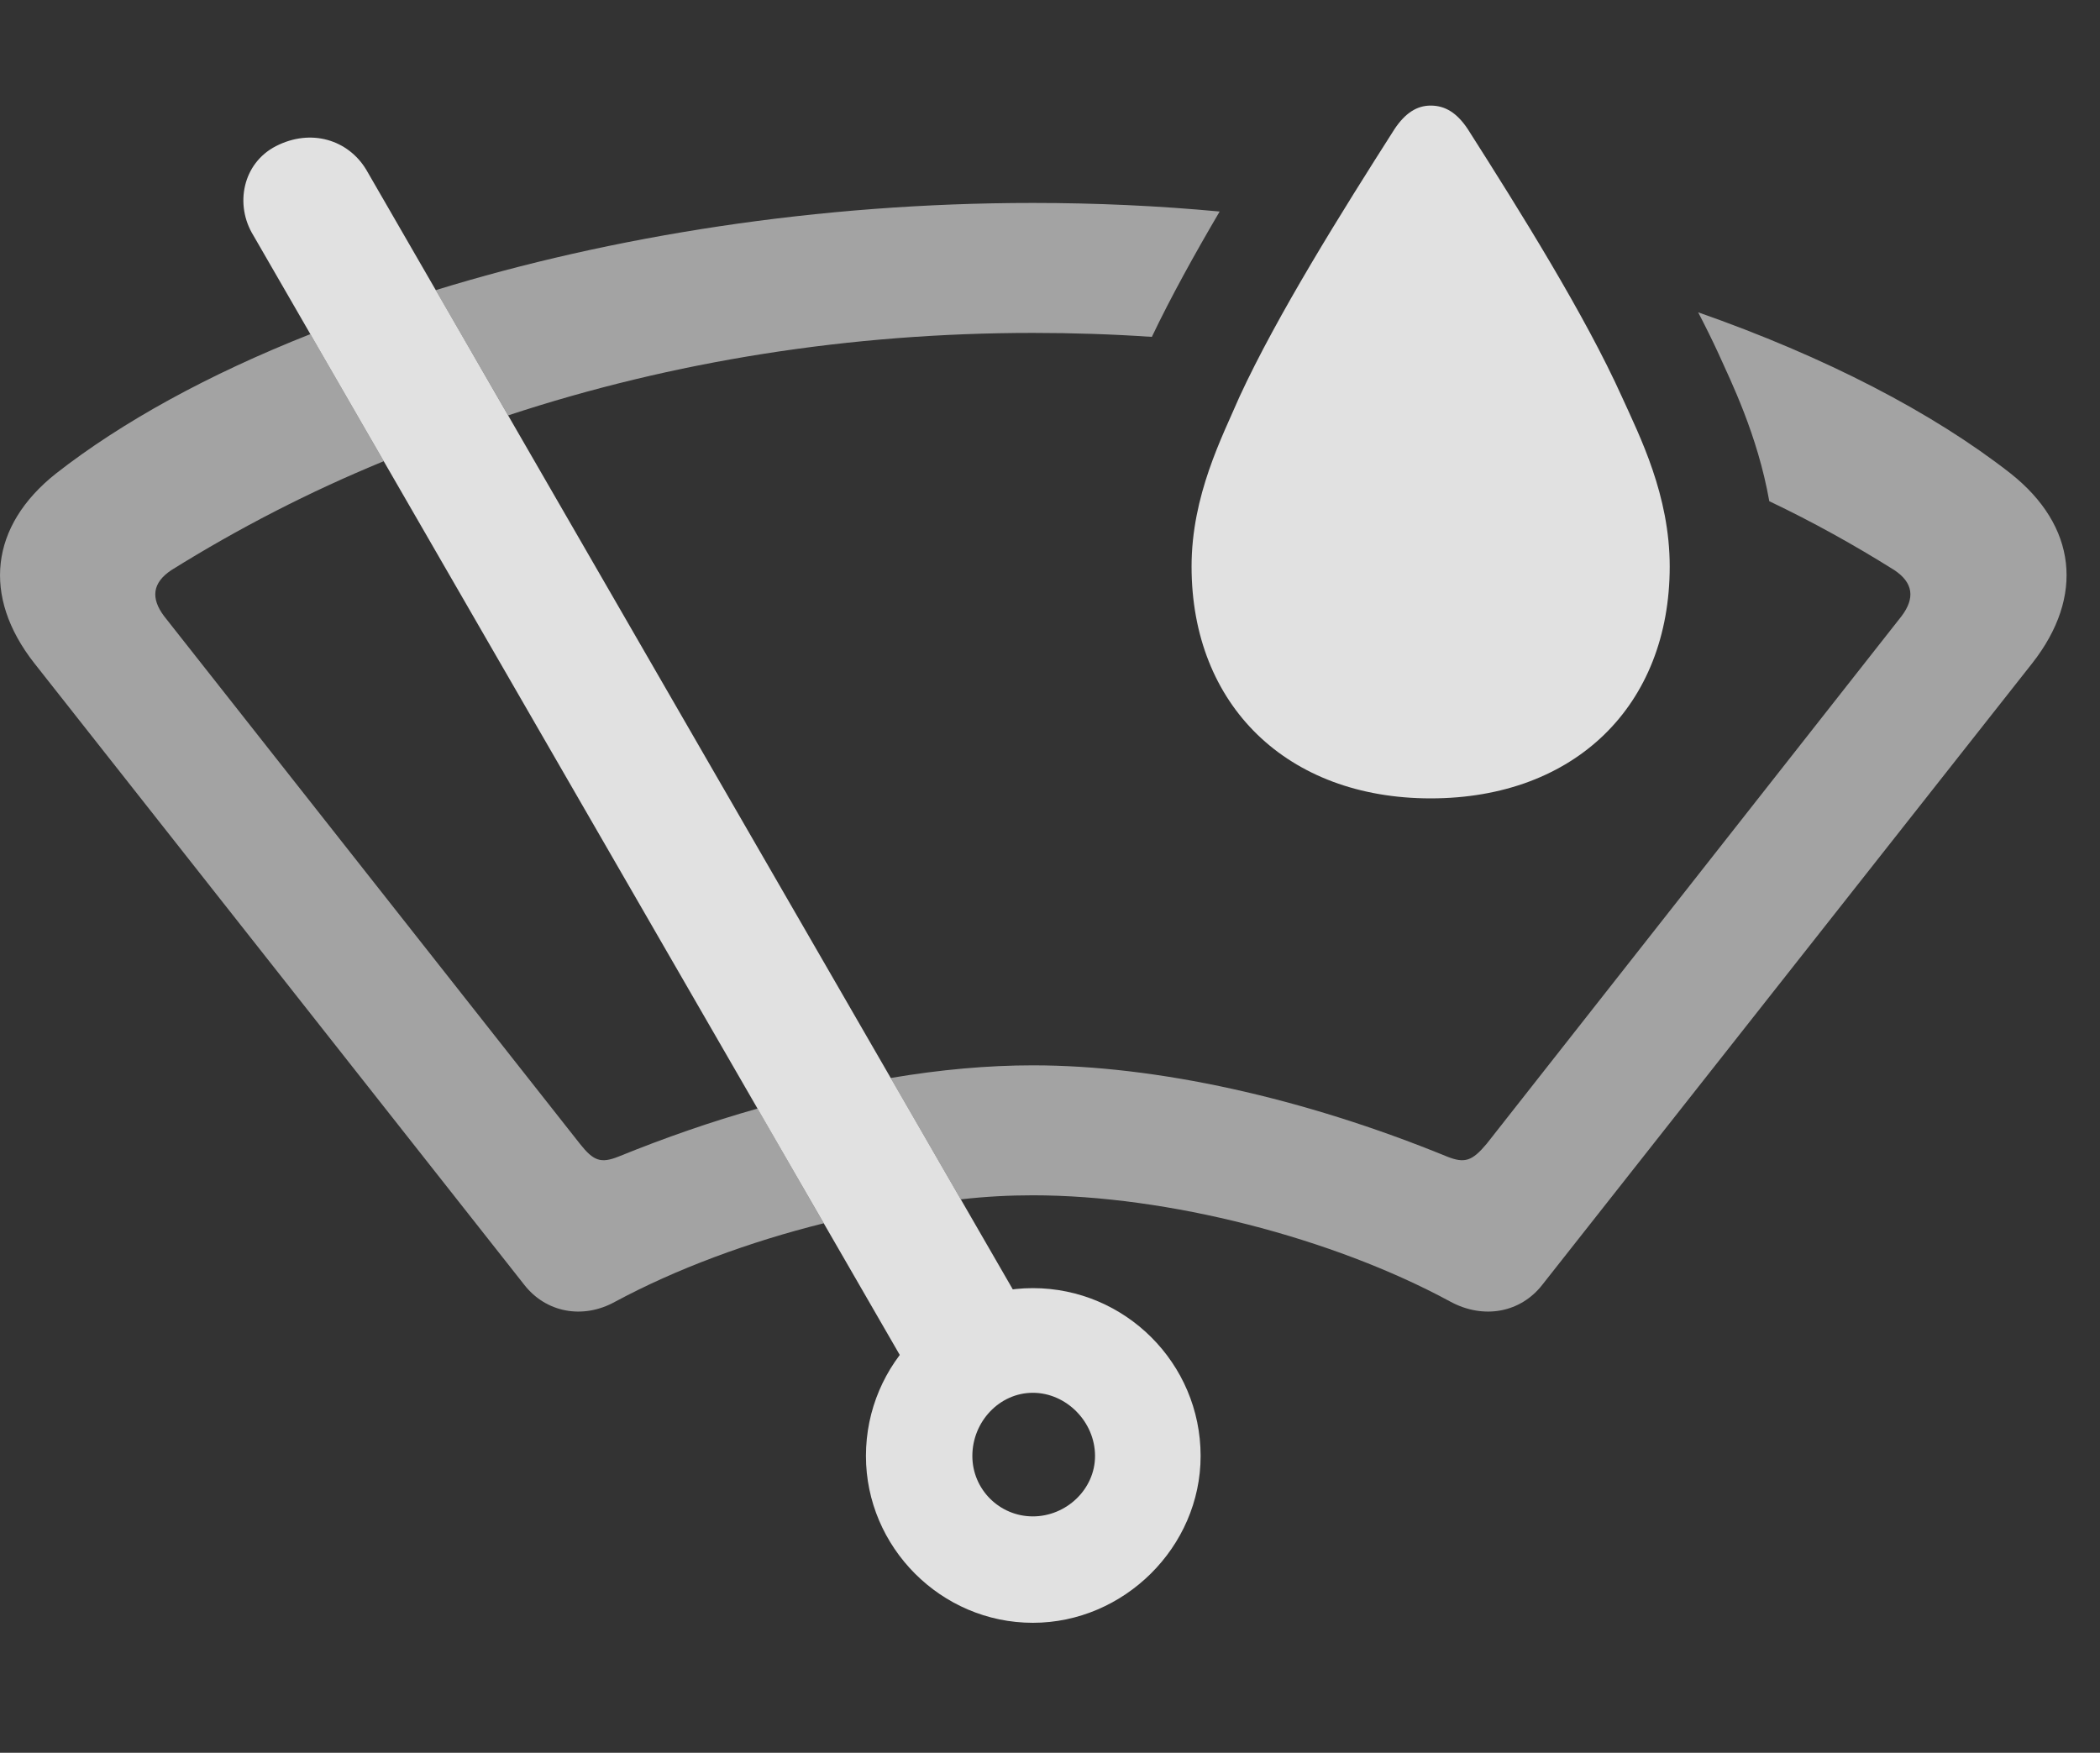 <?xml version="1.0" encoding="UTF-8"?>
<!--Generator: Apple Native CoreSVG 232.5-->
<!DOCTYPE svg
PUBLIC "-//W3C//DTD SVG 1.1//EN"
       "http://www.w3.org/Graphics/SVG/1.1/DTD/svg11.dtd">
<svg version="1.1" xmlns="http://www.w3.org/2000/svg" xmlns:xlink="http://www.w3.org/1999/xlink" width="22.733" height="18.975">
 <rect width="100%" height="100%" fill="#333333" stroke="none"/>
 <g>
  <rect height="18.975" opacity="0" width="22.733" x="0" y="0"/>
  <path d="M21.767 5.127C22.48 5.693 22.567 6.455 22.001 7.178L16.698 13.906C16.464 14.209 16.064 14.287 15.702 14.092C14.423 13.398 12.636 12.94 11.181 12.94C10.93 12.94 10.67 12.953 10.401 12.984L9.642 11.67C10.179 11.579 10.696 11.533 11.181 11.533C12.519 11.533 14.11 11.885 15.663 12.52C15.858 12.598 15.937 12.568 16.093 12.383L20.585 6.67C20.732 6.475 20.712 6.309 20.507 6.172C20.073 5.9 19.622 5.649 19.153 5.426C19.025 4.704 18.737 4.127 18.603 3.828C18.537 3.684 18.463 3.535 18.383 3.381C19.759 3.863 20.921 4.465 21.767 5.127ZM4.154 4.993C3.348 5.324 2.58 5.72 1.855 6.172C1.649 6.309 1.63 6.475 1.776 6.67L6.278 12.383C6.425 12.568 6.503 12.598 6.698 12.52C7.2 12.316 7.704 12.141 8.201 12.001L8.917 13.243C8.109 13.444 7.319 13.737 6.659 14.092C6.308 14.287 5.907 14.209 5.673 13.906L0.37 7.178C-0.196 6.455-0.108 5.693 0.605 5.127C1.318 4.569 2.256 4.053 3.36 3.617ZM13.203 2.29C12.931 2.753 12.672 3.221 12.469 3.647C12.043 3.618 11.613 3.604 11.181 3.604C9.206 3.604 7.283 3.909 5.501 4.497L4.717 3.141C6.617 2.556 8.854 2.197 11.181 2.197C11.865 2.197 12.542 2.228 13.203 2.29Z" fill="#ffffff" fill-opacity="0.55"/>
  <path d="M15.888 1.396C16.454 2.285 17.157 3.408 17.558 4.297C17.753 4.727 18.075 5.361 18.075 6.133C18.075 7.637 17.05 8.643 15.487 8.643C13.935 8.643 12.899 7.637 12.899 6.133C12.899 5.361 13.232 4.727 13.417 4.297C13.827 3.408 14.53 2.285 15.097 1.396C15.214 1.221 15.341 1.143 15.487 1.143C15.644 1.143 15.771 1.221 15.888 1.396Z" fill="#ffffff" fill-opacity="0.85"/>
  <path d="M11.181 17.568C12.167 17.568 12.997 16.748 12.997 15.762C12.997 14.756 12.177 13.945 11.181 13.945C10.194 13.945 9.374 14.756 9.374 15.762C9.374 16.748 10.185 17.568 11.181 17.568ZM11.181 16.416C10.819 16.416 10.526 16.123 10.526 15.762C10.526 15.391 10.819 15.078 11.181 15.078C11.542 15.078 11.854 15.391 11.854 15.762C11.854 16.123 11.542 16.416 11.181 16.416ZM9.96 15.049L11.21 14.385L3.964 1.836C3.769 1.514 3.368 1.387 2.987 1.582C2.626 1.768 2.538 2.217 2.743 2.549Z" fill="#ffffff" fill-opacity="0.85"/>
 </g>
</svg>
